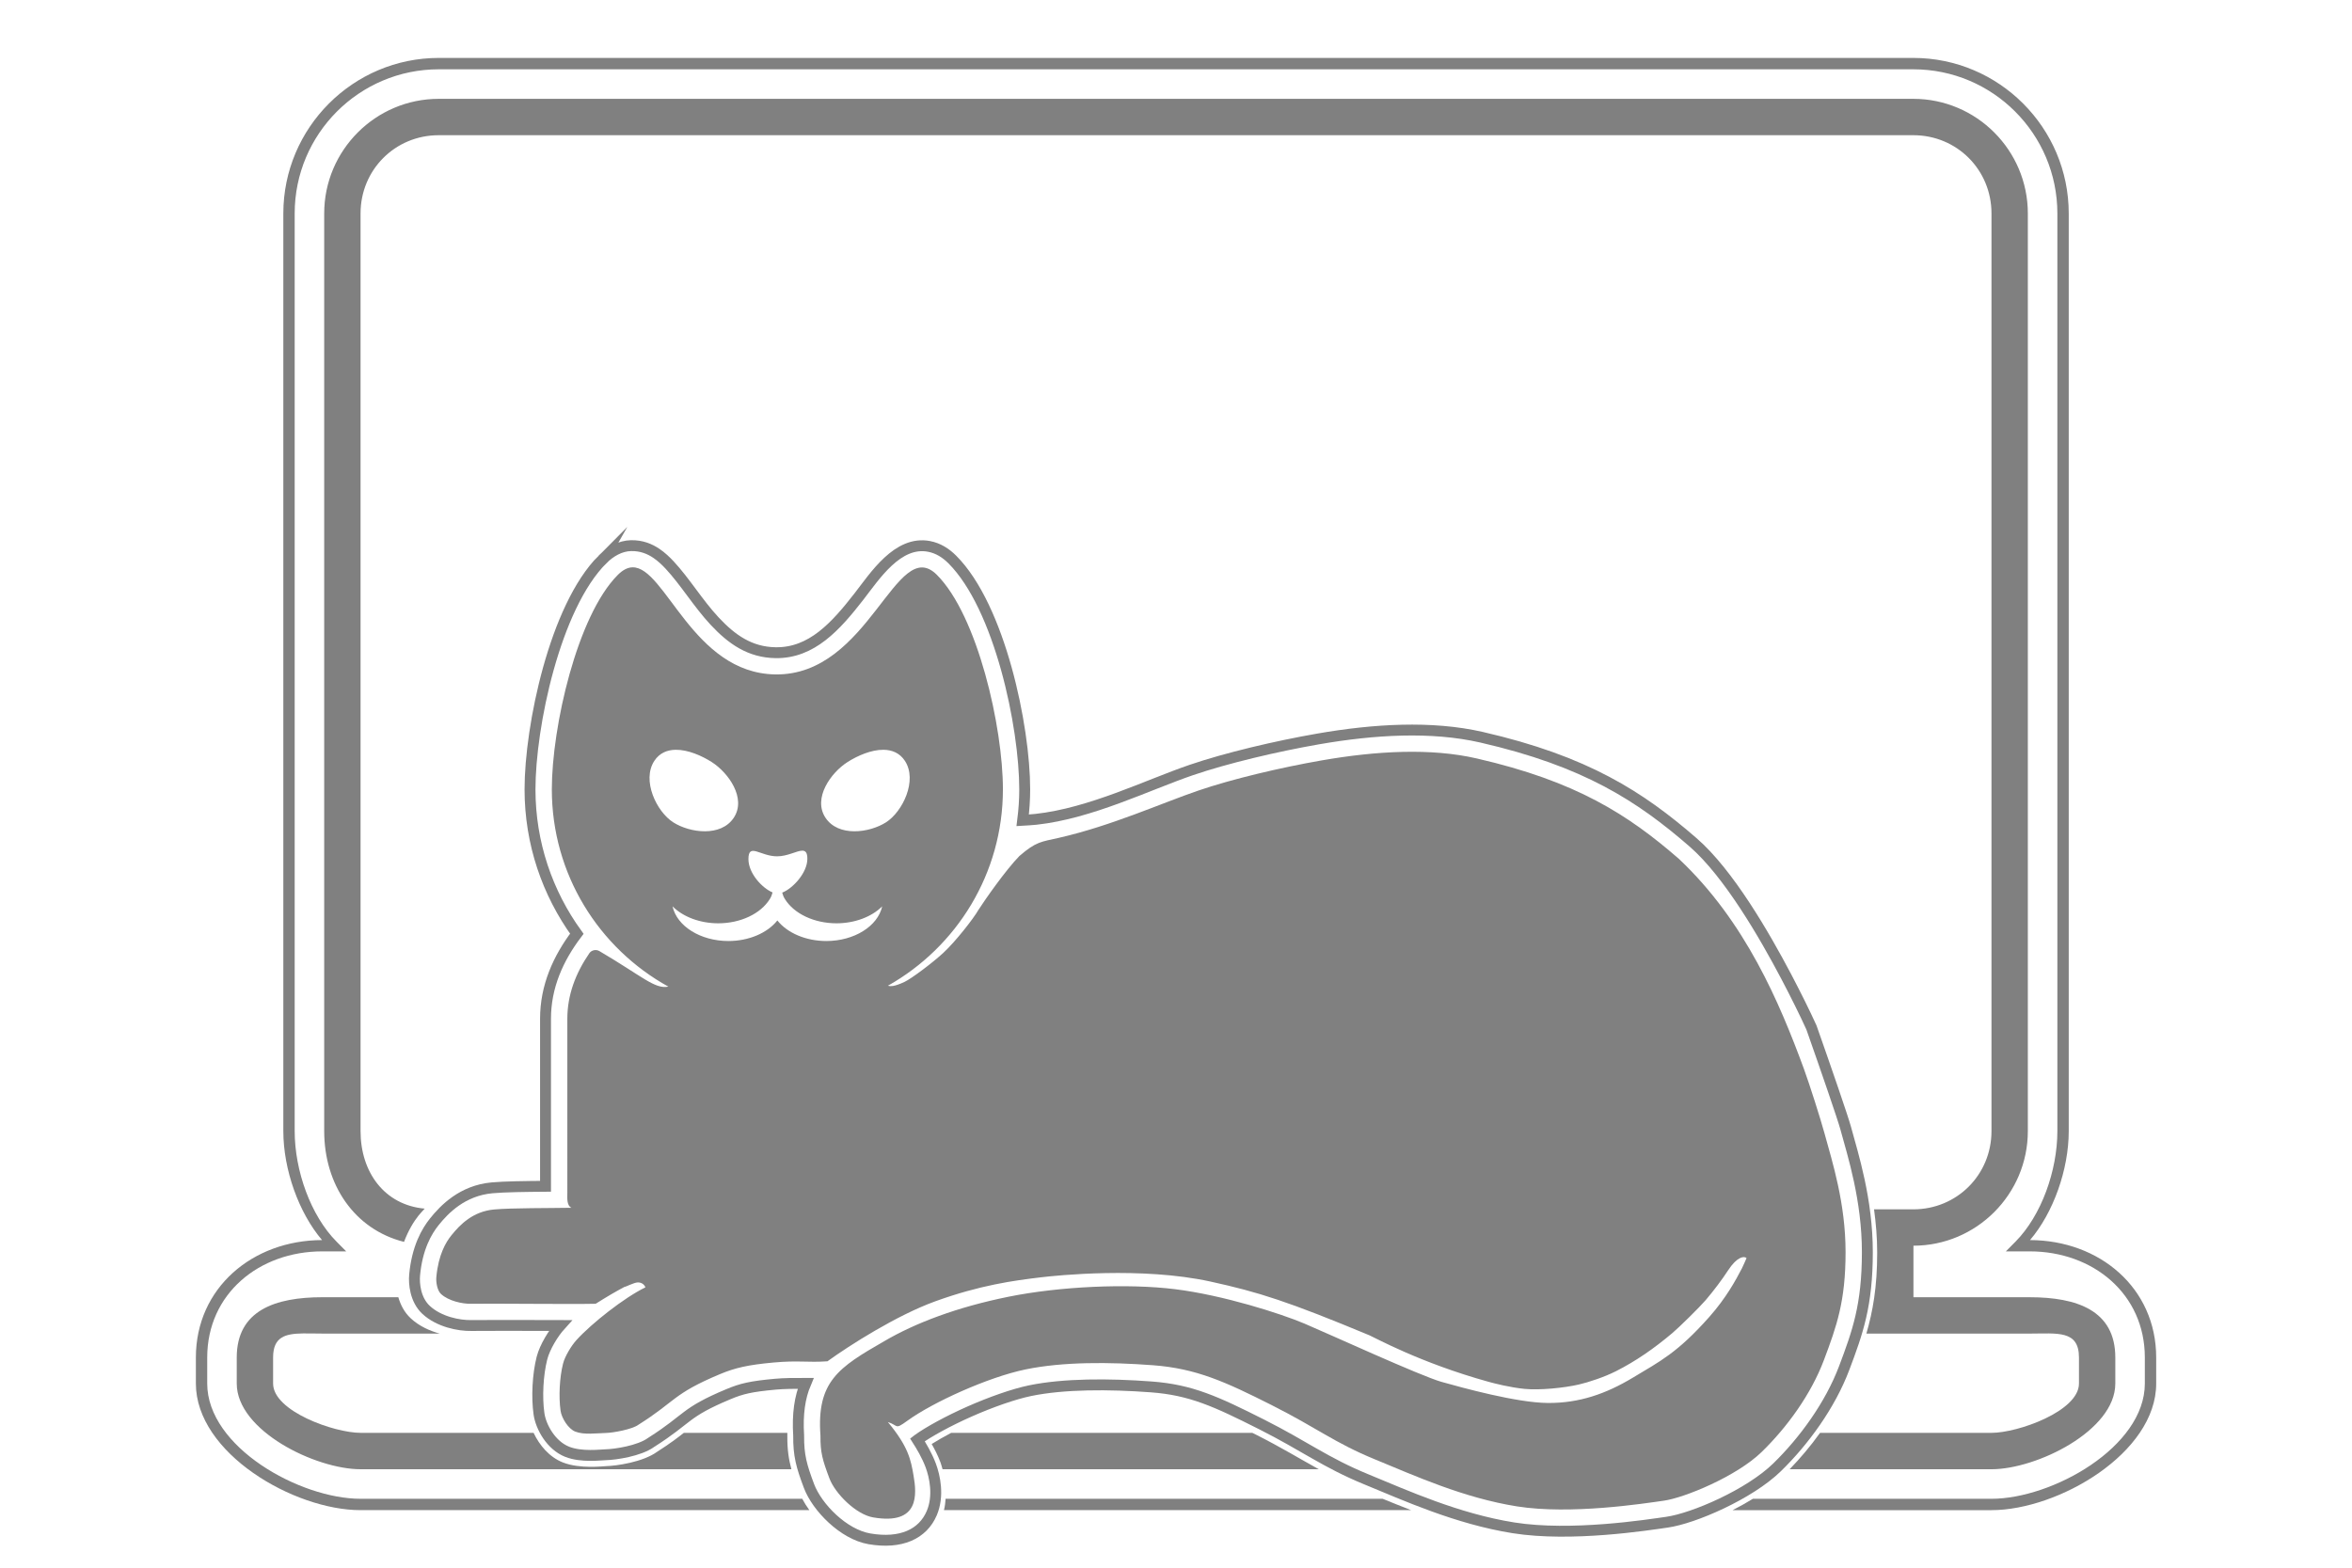 <?xml version="1.0" encoding="UTF-8" standalone="no"?>
<!-- Created with Inkscape (http://www.inkscape.org/) -->

<svg
   width="1080"
   height="720"
   viewBox="0 0 216 144"
   version="1.1"
   id="svg1"
   inkscape:version="1.4 (86a8ad7, 2024-10-11)"
   sodipodi:docname="kedi.svg"
   xmlns:inkscape="http://www.inkscape.org/namespaces/inkscape"
   xmlns:sodipodi="http://sodipodi.sourceforge.net/DTD/sodipodi-0.dtd"
   xmlns="http://www.w3.org/2000/svg"
   xmlns:svg="http://www.w3.org/2000/svg">
  <sodipodi:namedview
     id="namedview1"
     pagecolor="#ffffff"
     bordercolor="#000000"
     borderopacity="0.25"
     inkscape:showpageshadow="2"
     inkscape:pageopacity="0.0"
     inkscape:pagecheckerboard="0"
     inkscape:deskcolor="#d1d1d1"
     inkscape:document-units="px"
     inkscape:zoom="0.70710678"
     inkscape:cx="633.56768"
     inkscape:cy="340.11836"
     inkscape:window-width="1920"
     inkscape:window-height="1009"
     inkscape:window-x="-8"
     inkscape:window-y="-8"
     inkscape:window-maximized="1"
     inkscape:current-layer="svg1"
     showguides="true" />
  <defs
     id="defs1">
    <inkscape:path-effect
       effect="offset"
       id="path-effect10"
       is_visible="true"
       lpeversion="1.3"
       linejoin_type="miter"
       unit="px"
       offset="5"
       miter_limit="4"
       attempt_force_join="false"
       update_on_knot_move="true" />
    <inkscape:path-effect
       effect="offset"
       id="path-effect5"
       is_visible="true"
       lpeversion="1.3"
       linejoin_type="miter"
       unit="px"
       offset="5"
       miter_limit="4"
       attempt_force_join="false"
       update_on_knot_move="true" />
    <inkscape:path-effect
       effect="offset"
       id="path-effect4"
       is_visible="true"
       lpeversion="1.3"
       linejoin_type="miter"
       unit="px"
       offset="10"
       miter_limit="4"
       attempt_force_join="false"
       update_on_knot_move="true" />
    <inkscape:path-effect
       effect="fillet_chamfer"
       id="path-effect40"
       is_visible="true"
       lpeversion="1"
       nodesatellites_param="F,0,0,1,0,0,0,1 @ F,0,0,1,0,0,0,1 @ F,0,0,1,0,0,0,1 @ F,0,0,1,0,2.548,0,1 @ F,0,0,1,0,2.444,0,1 @ F,0,0,1,0,0,0,1 @ F,0,0,1,0,0,0,1 @ F,0,0,1,0,0,0,1 @ F,0,0,1,0,0,0,1 @ F,0,0,1,0,0,0,1 @ F,0,0,1,0,0,0,1 @ F,0,0,1,0,0,0,1 @ F,0,0,1,0,0,0,1 @ F,0,0,1,0,0,0,1 @ F,0,0,1,0,0,0,1 @ F,0,0,1,0,0,0,1 @ F,0,0,1,0,0,0,1 @ F,0,0,1,0,0,0,1 @ F,0,0,1,0,0,0,1 @ F,0,0,1,0,0,0,1 @ F,0,0,1,0,0,0,1 @ F,0,0,1,0,0,0,1 @ F,0,0,1,0,0,0,1 @ F,0,0,1,0,0,0,1 @ F,0,0,1,0,0,0,1 @ F,0,0,1,0,0,0,1 @ F,0,0,1,0,0,0,1 @ F,0,0,1,0,0,0,1 @ F,0,0,1,0,0,0,1 @ F,0,0,1,0,0,0,1 @ F,0,0,1,0,0,0,1 @ F,0,0,1,0,0,0,1 @ F,0,0,1,0,0,0,1 @ F,0,0,1,0,0,0,1 @ F,0,0,1,0,0,0,1 @ F,0,0,1,0,0,0,1 @ F,0,0,1,0,0,0,1 @ F,0,0,1,0,0,0,1 @ F,0,0,1,0,0,0,1 @ F,0,0,1,0,0,0,1 @ F,0,0,1,0,0,0,1 @ F,0,0,1,0,0,0,1 @ F,0,0,1,0,0,0,1 @ F,0,0,1,0,0,0,1 @ F,0,0,1,0,0,0,1 @ F,0,0,1,0,0,0,1 @ F,0,0,1,0,0,0,1 @ F,0,0,1,0,0,0,1 @ F,0,0,1,0,0,0,1"
       radius="0"
       unit="px"
       method="auto"
       mode="F"
       chamfer_steps="1"
       flexible="false"
       use_knot_distance="true"
       apply_no_radius="true"
       apply_with_radius="true"
       only_selected="false"
       hide_knots="false" />
    <inkscape:path-effect
       effect="fillet_chamfer"
       id="path-effect39"
       is_visible="true"
       lpeversion="1"
       nodesatellites_param="F,0,0,1,0,0,0,1 @ F,0,0,1,0,0,0,1 @ F,0,0,1,0,0,0,1 @ F,0,0,1,0,0,0,1 @ F,0,0,1,0,0,0,1 @ F,0,0,1,0,0,0,1 @ F,0,0,1,0,0,0,1 @ F,0,0,1,0,0.841,0,1 @ F,0,0,1,0,0,0,1 @ F,0,0,1,0,0,0,1 @ F,0,0,1,0,0,0,1 @ F,0,0,1,0,0,0,1 @ F,0,0,1,0,0,0,1 @ F,0,0,1,0,0,0,1 @ F,0,0,1,0,0,0,1 @ F,0,0,1,0,0,0,1 @ F,0,0,1,0,0,0,1 @ F,0,0,1,0,0,0,1 @ F,0,0,1,0,0,0,1 @ F,0,0,1,0,0,0,1 @ F,0,0,1,0,0,0,1 @ F,0,0,1,0,0,0,1 @ F,0,0,1,0,0,0,1 @ F,0,0,1,0,0,0,1 @ F,0,0,1,0,0,0,1 @ F,0,0,1,0,0,0,1 @ F,0,0,1,0,0,0,1 @ F,0,0,1,0,0,0,1 @ F,0,0,1,0,0,0,1 @ F,0,0,1,0,0,0,1 @ F,0,0,1,0,0,0,1 @ F,0,0,1,0,0,0,1 @ F,0,0,1,0,0,0,1 @ F,0,0,1,0,0,0,1 @ F,0,0,1,0,0,0,1 @ F,0,0,1,0,0,0,1 @ F,0,0,1,0,0,0,1 @ F,0,0,1,0,0,0,1 @ F,0,0,1,0,0,0,1 @ F,0,0,1,0,0,0,1 @ F,0,0,1,0,0,0,1 @ F,0,0,1,0,0,0,1 @ F,0,0,1,0,0,0,1 @ F,0,0,1,0,0,0,1 @ F,0,0,1,0,0,0,1 @ F,0,0,1,0,0,0,1 @ F,0,0,1,0,0,0,1 @ F,0,0,1,0,0,0,1"
       radius="0"
       unit="px"
       method="auto"
       mode="F"
       chamfer_steps="1"
       flexible="false"
       use_knot_distance="true"
       apply_no_radius="true"
       apply_with_radius="true"
       only_selected="false"
       hide_knots="false" />
    <inkscape:path-effect
       effect="fillet_chamfer"
       id="path-effect38"
       is_visible="true"
       lpeversion="1"
       nodesatellites_param="F,0,0,1,0,0,0,1 @ F,0,0,1,0,0,0,1 @ F,0,0,1,0,0,0,1 @ F,0,0,1,0,0,0,1 @ F,0,0,1,0,0,0,1 @ F,0,0,1,0,0,0,1 @ F,0,0,1,0,0,0,1 @ F,0,0,1,0,0,0,1 @ F,0,0,1,0,0,0,1 @ F,0,0,1,0,0,0,1 @ F,0,0,1,0,0,0,1 @ F,0,0,1,0,0,0,1 @ F,0,0,1,0,0,0,1 @ F,0,0,1,0,0,0,1 @ F,0,0,1,0,0,0,1 @ F,0,0,1,0,0,0,1 @ F,0,0,1,0,0,0,1 @ F,0,0,1,0,0,0,1 @ F,0,0,1,0,0,0,1 @ F,0,0,1,0,0,0,1 @ F,0,0,1,0,0,0,1 @ F,0,0,1,0,0,0,1 @ F,0,0,1,0,0,0,1 @ F,0,0,1,0,0,0,1 @ F,0,0,1,0,0,0,1 @ F,0,0,1,0,0,0,1 @ F,0,0,1,0,0,0,1 @ F,0,0,1,0,6.029,0,1 @ F,0,0,1,0,0,0,1 @ F,0,0,1,0,0,0,1 @ F,0,0,1,0,0,0,1 @ F,0,0,1,0,0,0,1 @ F,0,0,1,0,0,0,1 @ F,0,0,1,0,0,0,1 @ F,0,0,1,0,0,0,1 @ F,0,0,1,0,0,0,1 @ F,0,0,1,0,0,0,1 @ F,0,0,1,0,0,0,1 @ F,0,0,1,0,0,0,1 @ F,0,0,1,0,0,0,1 @ F,0,0,1,0,0,0,1 @ F,0,0,1,0,0,0,1 @ F,0,0,1,0,0,0,1 @ F,0,0,1,0,0,0,1 @ F,0,0,1,0,0,0,1 @ F,0,0,1,0,0,0,1 @ F,0,0,1,0,0,0,1"
       radius="0"
       unit="px"
       method="auto"
       mode="F"
       chamfer_steps="1"
       flexible="false"
       use_knot_distance="true"
       apply_no_radius="true"
       apply_with_radius="true"
       only_selected="false"
       hide_knots="false" />
    <inkscape:path-effect
       effect="fillet_chamfer"
       id="path-effect37"
       is_visible="true"
       lpeversion="1"
       nodesatellites_param="F,0,0,1,0,0,0,1 @ F,0,0,1,0,0,0,1 @ F,0,0,1,0,0,0,1 @ F,0,0,1,0,0,0,1 @ F,0,0,1,0,0,0,1 @ F,0,0,1,0,0,0,1 @ F,0,0,1,0,0,0,1 @ F,0,0,1,0,0,0,1 @ F,0,0,1,0,0,0,1 @ F,0,0,1,0,0,0,1 @ F,0,0,1,0,0,0,1 @ F,0,0,1,0,0,0,1 @ F,0,0,1,0,0,0,1 @ F,0,0,1,0,0,0,1 @ F,0,0,1,0,0,0,1 @ F,0,0,1,0,0,0,1 @ F,0,0,1,0,0,0,1 @ F,0,0,1,0,0,0,1 @ F,0,0,1,0,0,0,1 @ F,0,0,1,0,0,0,1 @ F,0,0,1,0,0,0,1 @ F,0,0,1,0,0,0,1 @ F,0,0,1,0,0,0,1 @ F,0,0,1,0,0,0,1 @ F,0,0,1,0,0,0,1 @ F,0,0,1,0,0,0,1 @ F,0,0,1,0,0,0,1 @ F,0,0,1,0,0,0,1 @ F,0,0,1,0,0,0,1 @ F,0,0,1,0,0,0,1 @ F,0,0,1,0,0,0,1 @ F,0,0,1,0,0,0,1 @ F,0,0,1,0,0,0,1 @ F,0,0,1,0,3.325,0,1 @ F,0,0,1,0,1.825,0,1 @ F,0,0,1,0,1.356,0,1 @ F,0,0,1,0,1.982,0,1 @ F,0,0,1,0,0,0,1 @ F,0,0,1,0,0,0,1 @ F,0,0,1,0,0,0,1 @ F,0,0,1,0,0,0,1 @ F,0,0,1,0,0,0,1 @ F,0,0,1,0,0,0,1"
       radius="0"
       unit="px"
       method="auto"
       mode="F"
       chamfer_steps="1"
       flexible="false"
       use_knot_distance="true"
       apply_no_radius="true"
       apply_with_radius="true"
       only_selected="false"
       hide_knots="false" />
    <inkscape:path-effect
       effect="fillet_chamfer"
       id="path-effect36"
       is_visible="true"
       lpeversion="1"
       nodesatellites_param="F,0,0,1,0,0,0,1 @ F,0,0,1,0,0,0,1 @ F,0,0,1,0,0,0,1 @ F,0,0,1,0,0,0,1 @ F,0,0,1,0,0,0,1 @ F,0,0,1,0,0,0,1 @ F,0,0,1,0,0,0,1 @ F,0,0,1,0,0,0,1 @ F,0,0,1,0,0,0,1 @ F,0,0,1,0,0,0,1 @ F,0,0,1,0,0,0,1 @ F,0,0,1,0,0,0,1 @ F,0,0,1,0,0,0,1 @ F,0,0,1,0,0,0,1 @ F,0,0,1,0,0,0,1 @ F,0,0,1,0,0,0,1 @ F,0,0,1,0,0,0,1 @ F,0,0,1,0,0,0,1 @ F,0,0,1,0,0,0,1 @ F,0,0,1,0,0,0,1 @ F,0,0,1,0,0,0,1 @ F,0,0,1,0,0,0,1 @ F,0,0,1,0,0,0,1 @ F,0,0,1,0,0,0,1 @ F,0,0,1,0,0,0,1 @ F,0,0,1,0,0,0,1 @ F,0,0,1,0,0,0,1 @ F,0,0,1,0,4.731,0,1 @ F,0,0,1,0,0,0,1"
       radius="0"
       unit="px"
       method="auto"
       mode="F"
       chamfer_steps="1"
       flexible="false"
       use_knot_distance="true"
       apply_no_radius="true"
       apply_with_radius="true"
       only_selected="false"
       hide_knots="false" />
    <inkscape:path-effect
       effect="fillet_chamfer"
       id="path-effect35"
       is_visible="true"
       lpeversion="1"
       nodesatellites_param="F,0,0,1,0,0,0,1 @ F,0,0,1,0,0,0,1 @ F,0,0,1,0,0,0,1 @ F,0,0,1,0,0,0,1 @ F,0,0,1,0,0,0,1 @ F,0,0,1,0,0,0,1 @ F,0,0,1,0,0,0,1 @ F,0,0,1,0,0,0,1 @ F,0,0,1,0,0,0,1 @ F,0,0,1,0,0,0,1 @ F,0,0,1,0,0,0,1 @ F,0,0,1,0,0,0,1 @ F,0,0,1,0,0,0,1 @ F,0,0,1,0,0,0,1 @ F,0,0,1,0,0,0,1 @ F,0,0,1,0,0,0,1 @ F,0,0,1,0,0,0,1 @ F,0,0,1,0,0,0,1 @ F,0,0,1,0,0,0,1 @ F,0,0,1,0,0,0,1 @ F,0,0,1,0,0,0,1 @ F,0,0,1,0,0,0,1 @ F,0,0,1,0,0,0,1 @ F,0,0,1,0,0,0,1 @ F,0,0,1,0,0,0,1 @ F,0,0,1,0,0,0,1 @ F,0,0,1,0,0,0,1 @ F,0,0,1,0,0,0,1 @ F,0,0,1,0,0,0,1 @ F,0,0,1,0,0,0,1 @ F,0,0,1,0,0,0,1 @ F,0,0,1,0,0,0,1 @ F,0,1,1,0,2.42,0,1 @ F,0,0,1,0,2.42,0,1 @ F,0,0,1,0,0,0,1 @ F,0,0,1,0,0,0,1 @ F,0,0,1,0,0,0,1 @ F,0,0,1,0,0,0,1 @ F,0,0,1,0,0,0,1 @ F,0,0,1,0,0,0,1 @ F,0,0,1,0,0,0,1"
       radius="0"
       unit="px"
       method="auto"
       mode="F"
       chamfer_steps="1"
       flexible="false"
       use_knot_distance="true"
       apply_no_radius="true"
       apply_with_radius="true"
       only_selected="false"
       hide_knots="false" />
    <inkscape:path-effect
       effect="fillet_chamfer"
       id="path-effect34"
       is_visible="true"
       lpeversion="1"
       nodesatellites_param="F,0,0,1,0,0,0,1 @ F,0,0,1,0,0,0,1 @ F,0,0,1,0,0,0,1 @ F,0,0,1,0,0,0,1 @ F,0,0,1,0,0,0,1 @ F,0,0,1,0,0,0,1 @ F,0,0,1,0,0,0,1 @ F,0,0,1,0,0,0,1 @ F,0,0,1,0,0,0,1 @ F,0,0,1,0,0,0,1 @ F,0,0,1,0,0,0,1 @ F,0,0,1,0,0,0,1 @ F,0,0,1,0,0,0,1 @ F,0,0,1,0,0,0,1 @ F,0,0,1,0,0,0,1 @ F,0,0,1,0,0,0,1 @ F,0,0,1,0,0,0,1 @ F,0,0,1,0,0,0,1 @ F,0,0,1,0,0,0,1 @ F,0,0,1,0,0,0,1 @ F,0,0,1,0,0,0,1 @ F,0,0,1,0,0,0,1 @ F,0,0,1,0,0,0,1 @ F,0,0,1,0,0,0,1 @ F,0,0,1,0,0,0,1 @ F,0,0,1,0,0,0,1 @ F,0,0,1,0,0,0,1 @ F,0,0,1,0,0,0,1 @ F,0,0,1,0,0,0,1 @ F,0,0,1,0,0,0,1 @ F,0,0,1,0,0,0,1 @ F,0,0,1,0,0,0,1 @ F,0,0,1,0,0,0,1 @ F,0,0,1,0,0,0,1 @ F,0,0,1,0,3.254,0,1 @ F,0,0,1,0,0,0,1 @ F,0,0,1,0,0,0,1 @ F,0,0,1,0,0,0,1 @ F,0,0,1,0,0,0,1 @ F,0,0,1,0,0,0,1"
       radius="0"
       unit="px"
       method="auto"
       mode="F"
       chamfer_steps="1"
       flexible="false"
       use_knot_distance="true"
       apply_no_radius="true"
       apply_with_radius="true"
       only_selected="false"
       hide_knots="false" />
    <inkscape:path-effect
       effect="fillet_chamfer"
       id="path-effect33"
       is_visible="true"
       lpeversion="1"
       nodesatellites_param="F,0,0,1,0,0,0,1 @ F,0,0,1,0,0,0,1 @ F,0,0,1,0,0,0,1 @ F,0,0,1,0,0,0,1 @ F,0,0,1,0,0,0,1 @ F,0,0,1,0,0,0,1 @ F,0,0,1,0,0,0,1 @ F,0,0,1,0,0,0,1 @ F,0,0,1,0,0,0,1 @ F,0,0,1,0,0,0,1 @ F,0,0,1,0,0,0,1 @ F,0,0,1,0,0,0,1 @ F,0,0,1,0,0,0,1 @ F,0,0,1,0,0,0,1 @ F,0,0,1,0,0,0,1 @ F,0,0,1,0,0,0,1 @ F,0,0,1,0,0,0,1 @ F,0,0,1,0,0,0,1 @ F,0,0,1,0,0,0,1 @ F,0,0,1,0,0,0,1 @ F,0,0,1,0,0,0,1 @ F,0,0,1,0,0,0,1 @ F,0,0,1,0,0,0,1 @ F,0,0,1,0,0,0,1 @ F,0,0,1,0,0,0,1 @ F,0,0,1,0,5.675,0,1 @ F,0,0,1,0,0,0,1"
       radius="0"
       unit="px"
       method="auto"
       mode="F"
       chamfer_steps="1"
       flexible="false"
       use_knot_distance="true"
       apply_no_radius="true"
       apply_with_radius="true"
       only_selected="false"
       hide_knots="false" />
    <inkscape:path-effect
       effect="offset"
       id="path-effect32"
       is_visible="true"
       lpeversion="1.3"
       linejoin_type="miter"
       unit="px"
       offset="10"
       miter_limit="4"
       attempt_force_join="false"
       update_on_knot_move="true" />
    <inkscape:path-effect
       effect="fillet_chamfer"
       id="path-effect28"
       is_visible="true"
       lpeversion="1"
       nodesatellites_param="F,0,0,1,0,0,0,1 @ F,0,0,1,0,0,0,1 @ F,0,0,1,0,0,0,1 @ F,0,0,1,0,0,0,1 @ F,0,0,1,0,0,0,1 @ F,0,0,1,0,0,0,1 @ F,0,0,1,0,0,0,1 @ F,0,0,1,0,0,0,1 @ F,0,0,1,0,0,0,1 @ F,0,0,1,0,0,0,1 @ F,0,0,1,0,0,0,1 @ F,0,0,1,0,0,0,1 @ F,0,0,1,0,0,0,1 @ F,0,0,1,0,0,0,1 @ F,0,0,1,0,0,0,1 @ F,0,0,1,0,0,0,1 @ F,0,0,1,0,0,0,1 @ F,0,0,1,0,0,0,1 @ F,0,0,1,0,0,0,1 @ F,0,0,1,0,0,0,1 @ F,0,0,1,0,0,0,1 @ F,0,0,1,0,0,0,1 @ F,0,0,1,0,0,0,1 @ F,0,0,1,0,0,0,1 @ F,0,0,1,0,0,0,1 @ F,0,0,1,0,0,0,1 @ F,0,0,1,0,0,0,1 @ F,0,0,1,0,0,0,1 @ F,0,0,1,0,0,0,1 @ F,0,0,1,0,0,0,1 @ F,0,0,1,0,0,0,1 @ F,0,0,1,0,8.946,0,1 @ F,0,0,1,0,0,0,1 @ F,0,0,1,0,0,0,1 @ F,0,0,1,0,0,0,1 @ F,0,0,1,0,0,0,1"
       radius="0"
       unit="px"
       method="auto"
       mode="F"
       chamfer_steps="1"
       flexible="false"
       use_knot_distance="true"
       apply_no_radius="true"
       apply_with_radius="true"
       only_selected="false"
       hide_knots="false" />
    <inkscape:path-effect
       effect="fillet_chamfer"
       id="path-effect27"
       is_visible="true"
       lpeversion="1"
       nodesatellites_param="F,0,0,1,0,0,0,1 @ F,0,0,1,0,0,0,1 @ F,0,0,1,0,0,0,1 @ F,0,0,1,0,0,0,1 @ F,0,0,1,0,0,0,1 @ F,0,0,1,0,0,0,1 @ F,0,0,1,0,0,0,1 @ F,0,0,1,0,0,0,1 @ F,0,0,1,0,0,0,1 @ F,0,0,1,0,0,0,1 @ F,0,0,1,0,0,0,1 @ F,0,0,1,0,0,0,1 @ F,0,0,1,0,0,0,1 @ F,0,0,1,0,0,0,1 @ F,0,0,1,0,0,0,1 @ F,0,0,1,0,0,0,1 @ F,0,0,1,0,0,0,1 @ F,0,0,1,0,1.663,0,1 @ F,0,1,1,0,1.663,0,1 @ F,0,1,1,0,1.663,0,1 @ F,0,0,1,0,0,0,1 @ F,0,0,1,0,0,0,1 @ F,0,0,1,0,0,0,1 @ F,0,0,1,0,0,0,1 @ F,0,0,1,0,0,0,1 @ F,0,0,1,0,0,0,1 @ F,0,0,1,0,0,0,1 @ F,0,0,1,0,0,0,1 @ F,0,0,1,0,0,0,1 @ F,0,0,1,0,0,0,1 @ F,0,0,1,0,0,0,1 @ F,0,0,1,0,0,0,1 @ F,0,0,1,0,0,0,1"
       radius="0"
       unit="px"
       method="auto"
       mode="F"
       chamfer_steps="1"
       flexible="false"
       use_knot_distance="true"
       apply_no_radius="true"
       apply_with_radius="true"
       only_selected="false"
       hide_knots="false" />
    <inkscape:path-effect
       effect="fillet_chamfer"
       id="path-effect26"
       is_visible="true"
       lpeversion="1"
       nodesatellites_param="F,0,0,1,0,0,0,1 @ F,0,0,1,0,0,0,1 @ F,0,0,1,0,0,0,1 @ F,0,0,1,0,0,0,1 @ F,0,0,1,0,0,0,1 @ F,0,0,1,0,0,0,1 @ F,0,0,1,0,0,0,1 @ F,0,0,1,0,0,0,1 @ F,0,0,1,0,0,0,1 @ F,0,0,1,0,0,0,1 @ F,0,0,1,0,0,0,1 @ F,0,0,1,0,1.129,0,1 @ F,0,0,1,0,0,0,1 @ F,0,0,1,0,0,0,1 @ F,0,0,1,0,0,0,1 @ F,0,0,1,0,0,0,1 @ F,0,0,1,0,0,0,1 @ F,0,0,1,0,0,0,1 @ F,0,0,1,0,0,0,1 @ F,0,0,1,0,0,0,1 @ F,0,0,1,0,0,0,1 @ F,0,0,1,0,0,0,1 @ F,0,0,1,0,0,0,1 @ F,0,0,1,0,0,0,1 @ F,0,0,1,0,0,0,1 @ F,0,0,1,0,0,0,1 @ F,0,0,1,0,0,0,1 @ F,0,0,1,0,0,0,1 @ F,0,0,1,0,0,0,1 @ F,0,0,1,0,0,0,1 @ F,0,0,1,0,0,0,1 @ F,0,0,1,0,0,0,1"
       radius="0"
       unit="px"
       method="auto"
       mode="F"
       chamfer_steps="1"
       flexible="false"
       use_knot_distance="true"
       apply_no_radius="true"
       apply_with_radius="true"
       only_selected="false"
       hide_knots="false" />
    <inkscape:path-effect
       effect="fillet_chamfer"
       id="path-effect25"
       is_visible="true"
       lpeversion="1"
       nodesatellites_param="F,0,0,1,0,0.808,0,1 @ F,0,0,1,0,0.808,0,1 @ F,0,1,1,0,1.811,0,1 @ F,0,0,1,0,0.808,0,1 @ F,0,0,1,0,0.808,0,1 @ F,0,0,1,0,0.808,0,1 @ F,0,0,1,0,0.808,0,1 @ F,0,0,1,0,0.808,0,1"
       radius="0"
       unit="px"
       method="auto"
       mode="F"
       chamfer_steps="1"
       flexible="false"
       use_knot_distance="true"
       apply_no_radius="true"
       apply_with_radius="true"
       only_selected="false"
       hide_knots="false" />
    <inkscape:path-effect
       effect="fillet_chamfer"
       id="path-effect21"
       is_visible="true"
       lpeversion="1"
       nodesatellites_param="F,0,0,1,0,0.91,0,1 @ F,0,1,1,0,0.91,0,1 @ F,0,1,1,0,0.91,0,1 @ F,0,1,1,0,0.91,0,1 @ F,0,1,1,0,0.91,0,1 @ F,0,1,1,0,0.91,0,1 @ F,0,1,1,0,0.91,0,1 @ F,0,1,1,0,0.91,0,1 @ F,0,1,1,0,0.91,0,1 @ F,0,1,1,0,0.91,0,1 @ F,0,1,1,0,0.91,0,1 @ F,0,1,1,0,0.91,0,1 @ F,0,1,1,0,0.91,0,1 @ F,0,1,1,0,0.91,0,1"
       radius="0"
       unit="px"
       method="auto"
       mode="F"
       chamfer_steps="1"
       flexible="false"
       use_knot_distance="true"
       apply_no_radius="true"
       apply_with_radius="true"
       only_selected="false"
       hide_knots="false" />
    <inkscape:path-effect
       effect="fillet_chamfer"
       id="path-effect20"
       is_visible="true"
       lpeversion="1"
       nodesatellites_param="F,0,0,1,0,0,0,1 @ F,0,0,1,0,0,0,1 @ F,0,0,1,0,0,0,1 @ F,0,0,1,0,0,0,1 @ F,0,0,1,0,0,0,1"
       radius="0"
       unit="px"
       method="auto"
       mode="F"
       chamfer_steps="1"
       flexible="false"
       use_knot_distance="true"
       apply_no_radius="true"
       apply_with_radius="true"
       only_selected="false"
       hide_knots="false" />
    <inkscape:path-effect
       effect="fillet_chamfer"
       id="path-effect18"
       is_visible="true"
       lpeversion="1"
       nodesatellites_param="F,0,0,1,0,0,0,1 @ F,0,0,1,0,0,0,1 @ F,0,0,1,0,0,0,1 @ F,0,0,1,0,0,0,1 @ F,0,0,1,0,0,0,1 @ F,0,0,1,0,0,0,1 @ F,0,0,1,0,0,0,1 @ F,0,0,1,0,0,0,1 @ F,0,0,1,0,0,0,1 @ F,0,0,1,0,0,0,1 @ F,0,0,1,0,0,0,1 @ F,0,0,1,0,0,0,1 @ F,0,0,1,0,0,0,1 @ F,0,0,1,0,0,0,1 @ F,0,0,1,0,0,0,1 @ F,0,0,1,0,0,0,1 @ F,0,0,1,0,4.437,0,1 @ F,0,0,1,0,2.708,0,1 @ F,0,0,1,0,0,0,1 @ F,0,0,1,0,0,0,1 @ F,0,0,1,0,0,0,1 @ F,0,0,1,0,0,0,1 @ F,0,0,1,0,0,0,1 @ F,0,0,1,0,0,0,1 @ F,0,0,1,0,0,0,1 @ F,0,0,1,0,0,0,1 @ F,0,0,1,0,0,0,1 @ F,0,0,1,0,0,0,1 @ F,0,0,1,0,0,0,1 @ F,0,0,1,0,0,0,1 @ F,0,0,1,0,0,0,1 @ F,0,0,1,0,0,0,1 @ F,0,0,1,0,0,0,1"
       radius="0"
       unit="px"
       method="auto"
       mode="F"
       chamfer_steps="1"
       flexible="false"
       use_knot_distance="true"
       apply_no_radius="true"
       apply_with_radius="true"
       only_selected="false"
       hide_knots="false" />
    <inkscape:path-effect
       effect="fillet_chamfer"
       id="path-effect17"
       is_visible="true"
       lpeversion="1"
       nodesatellites_param="F,0,0,1,0,0,0,1 @ F,0,0,1,0,0,0,1 @ F,0,0,1,0,0,0,1 @ F,0,0,1,0,0,0,1 @ F,0,0,1,0,0,0,1 @ F,0,0,1,0,0,0,1 @ F,0,0,1,0,0,0,1 @ F,0,0,1,0,0,0,1 @ F,0,0,1,0,0,0,1 @ F,0,0,1,0,0,0,1 @ F,0,0,1,0,0,0,1 @ F,0,0,1,0,0,0,1 @ F,0,0,1,0,0,0,1 @ F,0,0,1,0,0,0,1 @ F,0,0,1,0,0,0,1 @ F,0,0,1,0,0,0,1 @ F,0,0,1,0,0,0,1 @ F,0,0,1,0,0,0,1 @ F,0,0,1,0,0,0,1 @ F,0,0,1,0,0,0,1 @ F,0,0,1,0,0,0,1 @ F,0,0,1,0,2.444,0,1 @ F,0,0,1,0,0,0,1 @ F,0,0,1,0,0,0,1 @ F,0,0,1,0,0,0,1 @ F,0,0,1,0,0,0,1 @ F,0,0,1,0,0,0,1 @ F,0,0,1,0,0,0,1 @ F,0,0,1,0,0,0,1 @ F,0,0,1,0,0,0,1"
       radius="0"
       unit="px"
       method="auto"
       mode="F"
       chamfer_steps="1"
       flexible="false"
       use_knot_distance="true"
       apply_no_radius="true"
       apply_with_radius="true"
       only_selected="false"
       hide_knots="false" />
    <inkscape:path-effect
       effect="fillet_chamfer"
       id="path-effect16"
       is_visible="true"
       lpeversion="1"
       nodesatellites_param="F,0,0,1,0,0,0,1 @ F,0,0,1,0,0,0,1 @ F,0,0,1,0,0,0,1 @ F,0,0,1,0,0,0,1 @ F,0,0,1,0,0,0,1 @ F,0,0,1,0,0,0,1 @ F,0,0,1,0,0,0,1 @ F,0,0,1,0,0,0,1 @ F,0,0,1,0,0,0,1 @ F,0,0,1,0,0,0,1 @ F,0,0,1,0,0,0,1 @ F,0,0,1,0,0,0,1 @ F,0,0,1,0,0,0,1 @ F,0,0,1,0,0,0,1 @ F,0,0,1,0,0,0,1 @ F,0,0,1,0,0,0,1 @ F,0,0,1,0,0,0,1 @ F,0,1,1,0,4.543,0,1 @ F,0,0,1,0,0,0,1 @ F,0,0,1,0,4.543,0,1 @ F,0,0,1,0,0,0,1 @ F,0,0,1,0,0,0,1 @ F,0,0,1,0,0,0,1 @ F,0,0,1,0,0,0,1 @ F,0,0,1,0,0,0,1 @ F,0,0,1,0,0,0,1"
       radius="0"
       unit="px"
       method="auto"
       mode="F"
       chamfer_steps="1"
       flexible="false"
       use_knot_distance="true"
       apply_no_radius="true"
       apply_with_radius="true"
       only_selected="false"
       hide_knots="false" />
    <inkscape:path-effect
       effect="fillet_chamfer"
       id="path-effect15"
       is_visible="true"
       lpeversion="1"
       nodesatellites_param="F,0,0,1,0,0,0,1 @ F,0,0,1,0,0,0,1 @ F,0,0,1,0,0,0,1 @ F,0,0,1,0,0,0,1 @ F,0,0,1,0,0,0,1 @ F,0,0,1,0,0,0,1 @ F,0,0,1,0,0,0,1 @ F,0,0,1,0,0,0,1 @ F,0,0,1,0,0,0,1 @ F,0,0,1,0,0,0,1 @ F,0,0,1,0,0,0,1 @ F,0,0,1,0,0,0,1 @ F,0,0,1,0,0,0,1 @ F,0,0,1,0,0,0,1 @ F,0,0,1,0,0,0,1 @ F,0,0,1,0,0,0,1 @ F,0,0,1,0,0,0,1 @ F,0,0,1,0,0,0,1 @ F,0,0,1,0,0,0,1 @ F,0,0,1,0,0,0,1 @ F,0,0,1,0,0,0,1 @ F,0,0,1,0,0,0,1 @ F,0,0,1,0,0,0,1 @ F,0,0,1,0,0,0,1 @ F,0,0,1,0,0,0,1"
       radius="0"
       unit="px"
       method="auto"
       mode="F"
       chamfer_steps="1"
       flexible="false"
       use_knot_distance="true"
       apply_no_radius="true"
       apply_with_radius="true"
       only_selected="false"
       hide_knots="false" />
    <inkscape:path-effect
       effect="offset"
       id="path-effect12"
       is_visible="true"
       lpeversion="1.3"
       linejoin_type="miter"
       unit="mm"
       offset="4.1"
       miter_limit="4"
       attempt_force_join="false"
       update_on_knot_move="true" />
    <inkscape:path-effect
       effect="fillet_chamfer"
       id="path-effect8"
       is_visible="true"
       lpeversion="1"
       nodesatellites_param="F,0,0,1,0,0,0,1 @ F,0,0,1,0,6.251,0,1 @ F,0,0,1,0,0,0,1 @ F,0,0,1,0,0,0,1 @ F,0,0,1,0,0,0,1 @ F,0,0,1,0,0,0,1"
       radius="0"
       unit="px"
       method="auto"
       mode="F"
       chamfer_steps="1"
       flexible="false"
       use_knot_distance="true"
       apply_no_radius="true"
       apply_with_radius="true"
       only_selected="false"
       hide_knots="false" />
    <inkscape:path-effect
       effect="fillet_chamfer"
       id="path-effect7"
       is_visible="true"
       lpeversion="1"
       nodesatellites_param="F,0,0,1,0,0,0,1 @ F,0,0,1,0,0,0,1 @ F,0,0,1,0,0,0,1 @ F,0,0,1,0,0,0,1 @ F,0,0,1,0,15.045,0,1 @ F,0,0,1,0,0,0,1 @ F,0,0,1,0,0,0,1 @ F,0,0,1,0,0,0,1 @ F,0,0,1,0,0,0,1 @ F,0,0,1,0,0,0,1 @ F,0,0,1,0,0,0,1 @ F,0,0,1,0,0,0,1"
       radius="0"
       unit="px"
       method="auto"
       mode="F"
       chamfer_steps="1"
       flexible="false"
       use_knot_distance="true"
       apply_no_radius="true"
       apply_with_radius="true"
       only_selected="false"
       hide_knots="false" />
    <inkscape:path-effect
       effect="fillet_chamfer"
       id="path-effect6"
       is_visible="true"
       lpeversion="1"
       nodesatellites_param="F,0,0,1,0,0,0,1 @ F,0,0,1,0,0,0,1 @ F,0,0,1,0,3.173,0,1 @ F,0,0,1,0,4.97,0,1 @ F,0,0,1,0,0,0,1 @ F,0,0,1,0,0,0,1 @ F,0,0,1,0,0,0,1 @ F,0,0,1,0,12.751,0,1 @ F,0,0,1,0,8.87,0,1 @ F,0,0,1,0,0,0,1"
       radius="0"
       unit="px"
       method="auto"
       mode="F"
       chamfer_steps="1"
       flexible="false"
       use_knot_distance="true"
       apply_no_radius="true"
       apply_with_radius="true"
       only_selected="false"
       hide_knots="false" />
  </defs>
  <g
     inkscape:groupmode="layer"
     id="layer2"
     inkscape:label="pc"
     transform="matrix(1.136,0,0,1.137,-12.897,3.995)"
     style="opacity:1;stroke-width:0.88">
    <g
       id="g6"
       inkscape:label="mainPc">
      <path
         id="path5"
         style="display:inline;opacity:1;fill:#808080;fill-rule:evenodd;stroke-width:0.88;stroke-linecap:square;stroke-miterlimit:16;stroke-dasharray:none;paint-order:stroke fill markers"
         d="m 46.822,1.166 c -6.924,0 -12.564,5.641 -12.564,12.565 v 74.133 c 0,3.11 1.251,6.608 3.131,8.805 -5.618,0.015 -10.201,3.865 -10.201,9.486 v 2.105 c 0,5.63 7.936,10.227 13.315,10.227 h 36.281 c -0.222,-0.305 -0.414,-0.613 -0.577,-0.918 H 40.502 c -4.902,0 -12.397,-4.177 -12.397,-9.309 v -2.105 c 1e-6,-5.131 4.177,-8.574 9.309,-8.574 h 1.926 L 38.562,96.797 C 36.47,94.69 35.176,91.061 35.176,87.863 V 13.731 c 0,-6.426 5.22,-11.646 11.646,-11.646 H 166.029 c 6.426,0 11.646,5.22 11.646,11.646 v 74.133 c 0,3.198 -1.295,6.826 -3.387,8.934 l -0.777,0.783 h 1.926 c 5.131,0 9.309,3.443 9.309,8.574 v 2.105 c 0,5.131 -7.495,9.309 -12.397,9.309 h -19.288 c -0.53,0.326 -1.08,0.632 -1.641,0.918 h 20.929 c 5.378,0 13.315,-4.597 13.315,-10.227 v -2.105 c 0,-5.621 -4.583,-9.472 -10.201,-9.486 1.88,-2.196 3.131,-5.695 3.131,-8.805 V 13.731 c 0,-6.924 -5.64,-12.565 -12.564,-12.565 z m 0,3.305 c -5.104,0 -9.26,4.155 -9.26,9.26 v 74.132 c 0,4.326 2.436,7.941 6.453,8.952 0.35,-0.929 0.781,-1.637 1.183,-2.138 0.133,-0.166 0.32,-0.361 0.489,-0.548 -3.246,-0.289 -5.186,-2.936 -5.186,-6.266 V 13.731 c 0,-3.527 2.793,-6.322 6.32,-6.322 H 166.029 c 3.527,0 6.32,2.795 6.32,6.322 v 74.132 c 0,3.527 -2.793,6.323 -6.32,6.323 h -3.174 c 0.149,1.106 0.254,2.265 0.254,3.493 0,2.811 -0.355,4.752 -0.874,6.545 h 13.202 c 2.232,0 3.984,-0.301 3.984,1.931 v 2.106 c 0,2.232 -4.94,3.982 -7.072,3.982 h -13.859 c -0.77,1.075 -1.604,2.058 -2.459,2.94 h 16.318 c 3.639,0 10.01,-3.112 10.01,-6.922 v -2.106 c 0,-3.81 -3.112,-4.868 -6.922,-4.868 h -9.397 v -4.163 h -0.012 c 5.104,0 9.26,-4.156 9.26,-9.26 V 13.731 c 0,-5.104 -4.155,-9.26 -9.26,-9.26 z M 37.414,101.286 c -3.81,0 -6.922,1.059 -6.922,4.868 v 2.106 c 0,3.81 6.37,6.922 10.01,6.922 h 34.829 c -0.219,-0.813 -0.333,-1.584 -0.328,-2.626 -0.007,-0.112 0.005,-0.205 3.44e-4,-0.314 h -8.367 c -0.51,0.401 -1.103,0.855 -2.144,1.52 -1.176,0.861 -3.359,1.15 -4.123,1.168 -0.233,0.005 -2.139,0.246 -3.515,-0.298 -1.107,-0.438 -1.895,-1.4 -2.365,-2.39 h -13.986 c -2.132,0 -7.072,-1.75 -7.072,-3.982 v -2.106 c 0,-1.674 0.986,-1.923 2.42,-1.943 0.478,-0.007 1.006,0.012 1.564,0.012 h 9.481 c -0.817,-0.225 -1.663,-0.605 -2.34,-1.235 -0.531,-0.494 -0.826,-1.105 -1.002,-1.703 z m 50.835,10.956 c -0.6,0.318 -1.139,0.627 -1.577,0.902 0.245,0.431 0.499,0.918 0.707,1.473 0.059,0.158 0.115,0.368 0.171,0.565 h 30.417 c -1.564,-0.86 -3.029,-1.761 -5.07,-2.79 -0.114,-0.058 -0.194,-0.094 -0.305,-0.15 z m -0.451,5.326 c -0.025,0.305 -0.051,0.609 -0.134,0.918 h 37.771 c -0.811,-0.316 -1.58,-0.616 -2.307,-0.918 z"
         sodipodi:nodetypes="scscsssccsssscsssssssscssssccssscssssssscscssssssscscssssccsssscccsssssssscccccsscssssscscsccsccsccccccc" />
    </g>
  </g>
  <g
     inkscape:label="cat"
     inkscape:groupmode="layer"
     id="layer1"
     transform="matrix(0.816,0,0,0.814,-3.452,34.704)"
     style="display:inline;stroke-width:1.227">
    <g
       id="g27"
       transform="matrix(0.93,0,0,0.93,9.323,5.276)"
       style="display:inline;stroke-width:1.32"
       inkscape:label="catMain">
      <path
         id="path28"
         style="color:#000000;font-style:normal;font-variant:normal;font-weight:normal;font-stretch:normal;font-size:medium;line-height:normal;font-family:sans-serif;font-variant-ligatures:normal;font-variant-position:normal;font-variant-caps:normal;font-variant-numeric:normal;font-variant-alternates:normal;font-variant-east-asian:normal;font-feature-settings:normal;font-variation-settings:normal;text-indent:0;text-align:start;text-decoration-line:none;text-decoration-style:solid;text-decoration-color:#000000;letter-spacing:normal;word-spacing:normal;text-transform:none;writing-mode:lr-tb;direction:ltr;text-orientation:mixed;dominant-baseline:auto;baseline-shift:baseline;text-anchor:start;white-space:normal;shape-padding:0;shape-margin:0;inline-size:0;clip-rule:nonzero;display:inline;overflow:visible;visibility:visible;isolation:auto;mix-blend-mode:normal;color-interpolation:sRGB;color-interpolation-filters:linearRGB;solid-color:#000000;solid-opacity:1;fill:none;fill-opacity:1;fill-rule:evenodd;stroke:#808080;stroke-width:1.32;stroke-linecap:square;stroke-linejoin:miter;stroke-miterlimit:16;stroke-dasharray:none;stroke-dashoffset:0;stroke-opacity:1;paint-order:stroke fill markers;color-rendering:auto;image-rendering:auto;shape-rendering:auto;text-rendering:auto;enable-background:accumulate;stop-color:#000000;stop-opacity:1"
         d="m 67.432,16.367 c -5.766,5.776 -8.768,20.278 -8.768,27.895 0,6.541 2.108,12.59 5.664,17.521 -2.287,3.028 -3.787,6.432 -3.787,10.316 v 20.326 c -2.36,0.019 -4.994,0.048 -6.484,0.188 -3.574,0.334 -5.742,2.582 -6.971,4.117 -0.93,1.162 -2.082,3.147 -2.387,6.467 -0.093,1.01 0.066,2.992 1.387,4.223 1.576,1.469 4.008,1.927 5.449,1.898 1.244,-0.025 6.316,-0.011 10.787,0 -0.8,0.886 -1.866,2.584 -2.217,3.969 -0.506,1.998 -0.64,4.718 -0.357,6.732 0.229,1.627 1.473,3.85 3.412,4.619 1.728,0.685 4.045,0.372 4.748,0.355 1.013,-0.024 3.982,-0.436 5.432,-1.504 4.6,-2.933 3.93,-3.573 9.342,-5.842 1.6,-0.671 2.724,-0.938 5.678,-1.209 1.019,-0.094 2.318,-0.106 3.664,-0.104 -0.711,1.688 -1.015,3.723 -0.85,6.328 -3.3e-5,0.004 3.1e-5,0.006 0,0.01 -0.021,2.412 0.344,3.702 1.25,6.117 0.969,2.583 4.161,5.866 7.307,6.41 3.821,0.66 6.466,-0.566 7.549,-3.111 0.889,-2.091 0.371,-4.469 -0.121,-5.787 -0.469,-1.256 -1.164,-2.399 -1.615,-3.109 0.022,-0.017 0.039,-0.029 0.062,-0.047 1.259,-0.918 3.691,-2.257 6.26,-3.396 2.569,-1.139 5.346,-2.117 7.297,-2.521 4.094,-0.85 9.549,-0.846 14.682,-0.461 4.811,0.361 7.827,1.757 13.367,4.557 5.244,2.65 7.665,4.601 12.652,6.656 4.74,1.954 10.987,4.797 17.82,5.887 6.989,1.114 16.253,-0.353 18.58,-0.686 3.214,-0.459 9.948,-3.369 13.311,-6.654 3.249,-3.175 6.426,-7.523 8.137,-12.082 1.612,-4.295 2.791,-7.571 2.791,-14.033 0,-6.376 -1.737,-11.793 -2.633,-15.084 -0.334,-1.228 -2.308,-6.975 -4.096,-12.064 l -0.039,-0.107 -0.047,-0.105 c -0.736,-1.628 -1.866,-3.915 -3.006,-6.084 -2.608,-4.962 -6.947,-12.515 -11.266,-16.273 -6.406,-5.574 -12.967,-9.853 -25.6,-12.756 -3.04,-0.699 -6.311,-0.937 -9.629,-0.859 -3.325,0.078 -6.758,0.475 -10.16,1.068 -5.078,0.886 -11.116,2.319 -15.332,3.764 -5.355,1.835 -12.162,5.26 -18.809,5.986 -0.523,0.057 -1.063,0.083 -1.6,0.115 0.155,-1.228 0.244,-2.478 0.244,-3.75 0,-7.616 -3,-22.119 -8.766,-27.895 -0.762,-0.763 -1.675,-1.365 -2.803,-1.584 -3.809,-0.739 -6.588,3.629 -8.496,6.086 -2.78,3.58 -5.701,6.88 -10.088,6.809 -3.096,-0.05 -5.288,-1.597 -7.367,-3.828 -1.996,-2.142 -3.571,-4.788 -5.459,-6.818 -0.457,-0.492 -0.994,-1 -1.59,-1.404 -0.78,-0.53 -1.772,-0.967 -3.08,-0.939 -1.307,0.029 -2.5,0.725 -3.451,1.679 z"
         sodipodi:nodetypes="sscsscssssccccssssscssccsssssssssssssscsssssscssssccsccsscs" />
      <path
         id="path13"
         style="color:#000000;font-style:normal;font-variant:normal;font-weight:normal;font-stretch:normal;font-size:medium;line-height:normal;font-family:sans-serif;font-variant-ligatures:normal;font-variant-position:normal;font-variant-caps:normal;font-variant-numeric:normal;font-variant-alternates:normal;font-variant-east-asian:normal;font-feature-settings:normal;font-variation-settings:normal;text-indent:0;text-align:start;text-decoration-line:none;text-decoration-style:solid;text-decoration-color:#000000;letter-spacing:normal;word-spacing:normal;text-transform:none;writing-mode:lr-tb;direction:ltr;text-orientation:mixed;dominant-baseline:auto;baseline-shift:baseline;text-anchor:start;white-space:normal;shape-padding:0;shape-margin:0;inline-size:0;clip-rule:nonzero;display:inline;overflow:visible;visibility:visible;isolation:auto;mix-blend-mode:normal;color-interpolation:sRGB;color-interpolation-filters:linearRGB;solid-color:#000000;solid-opacity:1;vector-effect:none;fill:#808080;fill-opacity:1;fill-rule:evenodd;stroke:none;stroke-width:1.32;stroke-linecap:square;stroke-linejoin:miter;stroke-miterlimit:16;stroke-dasharray:none;stroke-dashoffset:0;stroke-opacity:1;-inkscape-stroke:none;paint-order:stroke fill markers;color-rendering:auto;image-rendering:auto;shape-rendering:auto;text-rendering:auto;enable-background:accumulate;stop-color:#000000;stop-opacity:1"
         d="m 71.065,17.323 c -0.568,0.012 -1.15,0.291 -1.767,0.909 -4.939,4.948 -7.994,18.48 -7.994,26.03 0,10.308 5.697,19.281 14.107,23.939 -1.657,0.325 -3.104,-1.222 -8.353,-4.316 -0.4,-0.236 -0.952,-0.123 -1.214,0.261 -1.681,2.459 -2.663,5.087 -2.663,7.954 V 93.213 c 0,0.62 -0.1,1.526 0.494,1.82 -2.496,0.051 -7.246,0.01 -9.371,0.208 -2.543,0.238 -4.093,1.81 -5.158,3.14 -0.662,0.827 -1.567,2.328 -1.818,5.06 -0.057,0.621 0.11,1.63 0.56,2.049 0.918,0.856 2.606,1.209 3.595,1.19 2.476,-0.049 12.17,0.073 15.129,0 1.681,-1.055 2.287,-1.4 3.504,-2.059 0.071,0.053 1.121,-0.525 1.596,-0.53 0.475,-0.005 0.789,0.265 0.92,0.595 -2.565,1.249 -6.495,4.354 -8.346,6.395 -0.616,0.68 -1.399,1.969 -1.623,2.856 -0.425,1.678 -0.542,4.015 -0.303,5.716 0.127,0.906 0.933,2.201 1.772,2.534 1.07,0.424 2.551,0.197 3.715,0.17 0.905,-0.021 3.193,-0.446 3.931,-0.994 4.558,-2.876 4.145,-3.741 9.883,-6.147 1.825,-0.765 3.382,-1.122 6.456,-1.405 3.074,-0.283 4.099,0.023 6.544,-0.151 2.636,-1.912 8.356,-5.572 13.029,-7.271 5.411,-1.967 9.514,-2.527 12.82,-2.92 1.809,-0.215 12.159,-1.317 20.508,0.519 5.842,1.284 9.376,2.409 19.238,6.523 0.612,0.255 6.124,3.338 14.416,5.641 0.714,0.198 2.592,0.682 4.345,0.856 1.823,0.181 4.791,-0.114 6.58,-0.531 1.199,-0.28 3.083,-0.902 4.507,-1.626 2.39,-1.215 4.567,-2.729 6.798,-4.612 0.836,-0.706 3.321,-3.16 4.031,-3.993 1.005,-1.179 2.041,-2.576 2.706,-3.604 1.102,-1.703 1.972,-1.778 2.245,-1.503 -0.188,0.414 -0.392,0.918 -0.564,1.25 -0.731,1.41 -1.903,3.579 -3.928,5.87 -3.877,4.386 -6.002,5.416 -9.257,7.382 -3.255,1.965 -6.485,3.097 -10.271,3.076 -3.786,-0.021 -10.382,-1.853 -12.902,-2.563 -2.52,-0.71 -13.666,-5.833 -16.567,-7.064 -2.901,-1.231 -9.845,-3.45 -15.642,-4.175 -5.797,-0.725 -14.017,-0.339 -20.193,0.914 -6.176,1.253 -11.258,3.168 -15.056,5.408 -5.483,3.163 -8.172,4.857 -7.691,11.451 -0.019,2.041 0.247,2.948 1.083,5.176 0.697,1.859 3.228,4.381 5.286,4.737 5.676,0.981 5.269,-2.866 4.901,-5.043 -0.332,-1.958 -0.636,-3.543 -3.116,-6.529 1.31,0.415 0.806,0.979 2.35,-0.146 3.087,-2.251 9.778,-5.295 14.311,-6.236 4.533,-0.941 10.155,-0.904 15.415,-0.509 5.261,0.395 8.785,2.015 14.361,4.833 5.576,2.818 7.579,4.557 12.468,6.572 4.889,2.015 10.742,4.687 17.23,5.722 6.488,1.034 15.312,-0.34 17.792,-0.694 2.48,-0.354 8.783,-2.94 11.839,-5.927 3.056,-2.986 5.956,-6.98 7.511,-11.124 1.555,-4.144 2.623,-7.155 2.623,-13.106 0,-5.951 -1.608,-10.962 -2.542,-14.39 -0.467,-1.714 -1.834,-6.035 -2.514,-7.888 C 209.895,70.201 205.752,60.293 197.685,52.683 191.546,47.341 185.309,43.287 173.224,40.51 c -2.777,-0.638 -5.809,-0.868 -8.973,-0.793 -3.165,0.074 -6.462,0.452 -9.77,1.03 -5.034,0.879 -10.871,2.269 -14.93,3.66 -4.427,1.517 -10.511,4.279 -16.86,5.732 -2.173,0.497 -2.752,0.436 -4.805,2.213 -1.68,1.731 -4.175,5.319 -4.95,6.53 -0.634,1.108 -2.793,3.863 -4.254,5.218 -1.309,1.213 -3.869,3.143 -4.717,3.536 -1.207,0.56 -1.664,0.55 -1.986,0.453 8.303,-4.689 13.913,-13.599 13.913,-23.827 0,-7.55 -3.055,-21.082 -7.994,-26.03 -4.939,-4.948 -8.132,12.271 -19.562,12.085 C 78.334,30.155 75.041,17.236 71.065,17.323 Z m 5.226,22.138 c 1.488,-0.019 3.162,0.723 4.36,1.487 2.017,1.287 4.23,4.388 2.676,6.752 -1.554,2.364 -5.313,1.852 -7.33,0.564 -2.017,-1.287 -3.84,-5.098 -2.286,-7.462 0.631,-0.96 1.562,-1.329 2.58,-1.341 z m 25.16,0 c 1.018,0.013 1.949,0.381 2.58,1.341 1.554,2.364 -0.27,6.174 -2.287,7.462 -2.017,1.287 -5.774,1.799 -7.328,-0.564 -1.554,-2.364 0.658,-5.465 2.675,-6.752 1.198,-0.764 2.872,-1.506 4.36,-1.487 z m -9.85,12.24 c 0.395,-0.007 0.626,0.225 0.626,0.985 0,1.719 -1.778,3.618 -3.045,4.107 0.071,0.266 0.168,0.532 0.326,0.774 1.107,1.794 3.551,2.948 6.246,2.949 2.188,-0.003 4.242,-0.768 5.529,-2.059 -0.534,2.422 -3.395,4.204 -6.755,4.208 -2.446,-3.8e-5 -4.706,-0.952 -5.931,-2.497 -1.225,1.545 -3.485,2.497 -5.931,2.497 -3.36,-0.004 -6.221,-1.786 -6.755,-4.208 1.287,1.291 3.342,2.056 5.529,2.059 2.695,-5.8e-4 5.14,-1.155 6.246,-2.949 0.162,-0.249 0.26,-0.524 0.332,-0.797 -1.23,-0.509 -2.922,-2.295 -2.922,-4.044 10e-7,-2.027 1.442,-0.338 3.466,-0.338 1.265,0 2.38,-0.676 3.039,-0.687 z"
         sodipodi:nodetypes="cccccccccccccccccccccccccccccccccccccccccccccccccccccccccccccccccccccccccccccccccccccccccccccccccccccccccccc" />
    </g>
  </g>
</svg>
